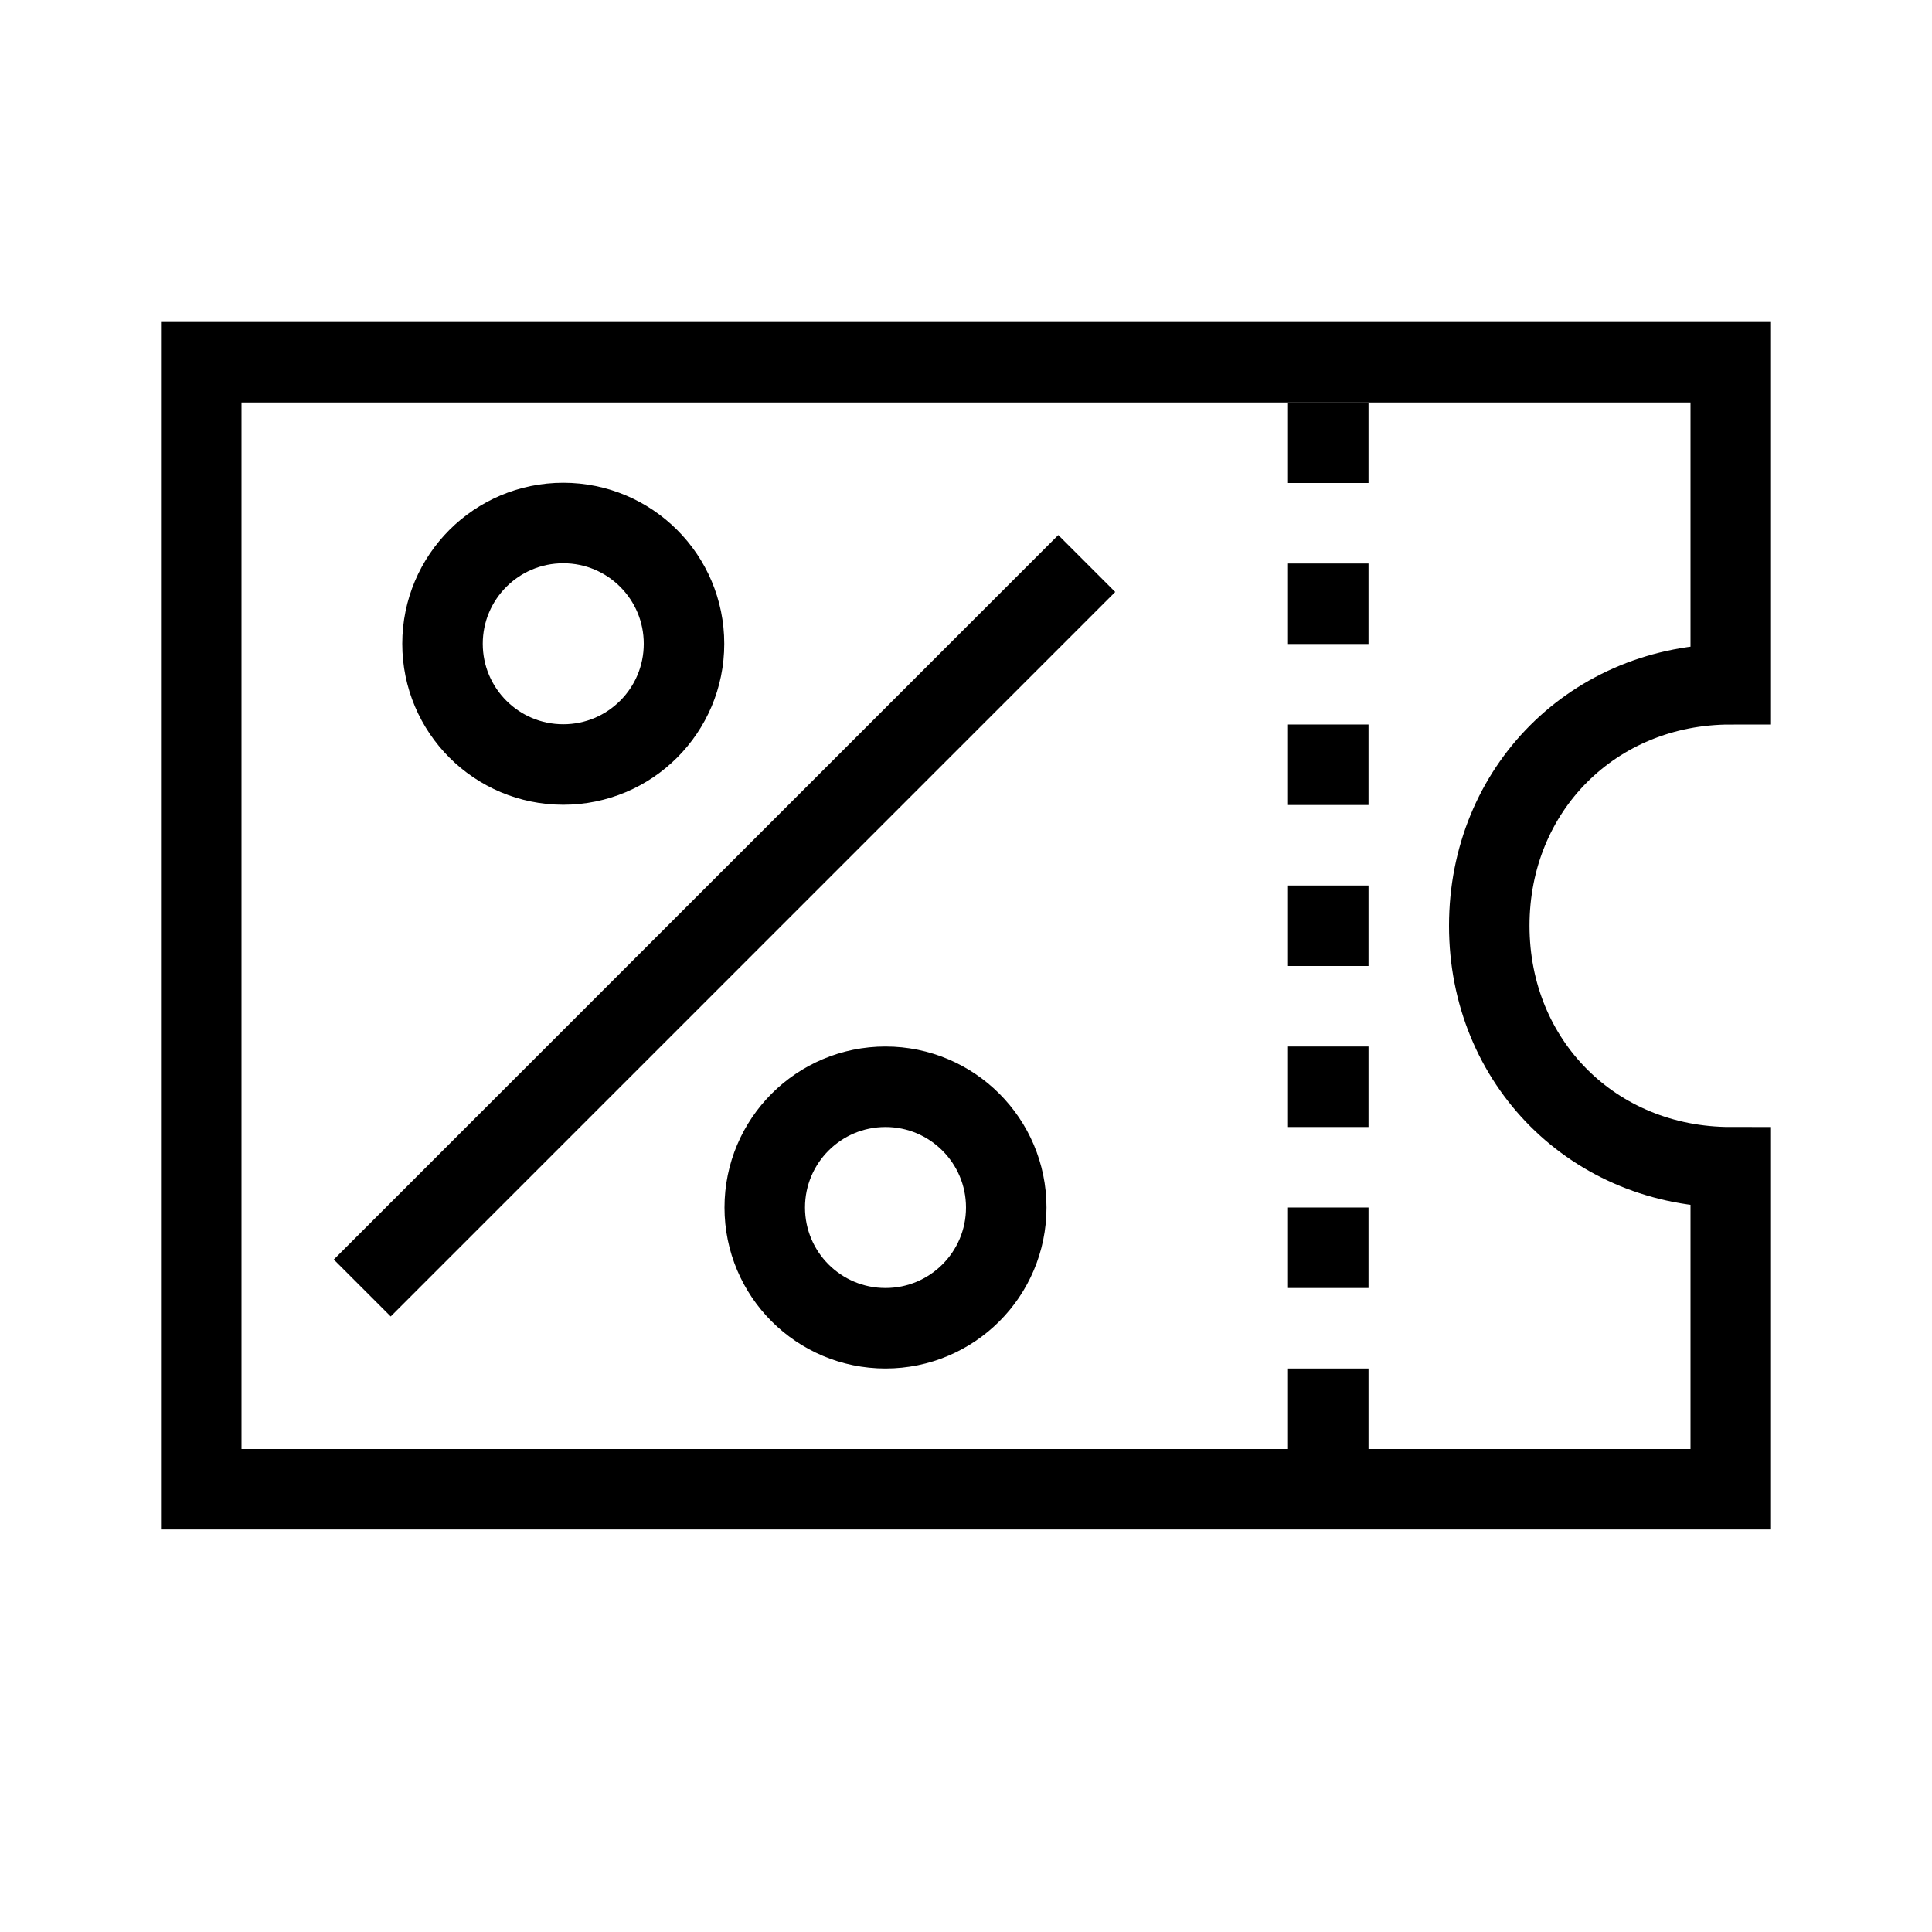 <svg xmlns="http://www.w3.org/2000/svg" width="24" height="24" viewBox="0 0 24 24">
  <g fill="none" fill-rule="evenodd" stroke="#000">
    <path d="M18.5,11.5 C18.5,9.8 19.8,8.5 21.5,8.5 L21.5,4.5 L17,4.5 L2.5,4.5 L2.5,18.5 L21.5,18.5 L21.5,14.5 C19.8,14.5 18.5,13.2 18.5,11.5 Z M8.497,7.997 C8.497,8.826 7.826,9.497 6.997,9.497 C6.169,9.497 5.497,8.826 5.497,7.997 C5.497,7.168 6.169,6.497 6.997,6.497 C7.826,6.497 8.497,7.168 8.497,7.997 Z M12.5,15 C12.5,15.829 11.828,16.5 11,16.5 C10.171,16.5 9.5,15.829 9.5,15 C9.5,14.172 10.171,13.5 11,13.5 C11.828,13.5 12.5,14.172 12.5,15 Z M4.5,16 L13.5,7"/>
    <path stroke-dasharray="1 1" d="M16.5,18 L16.5,5"/>
  </g>
</svg>
